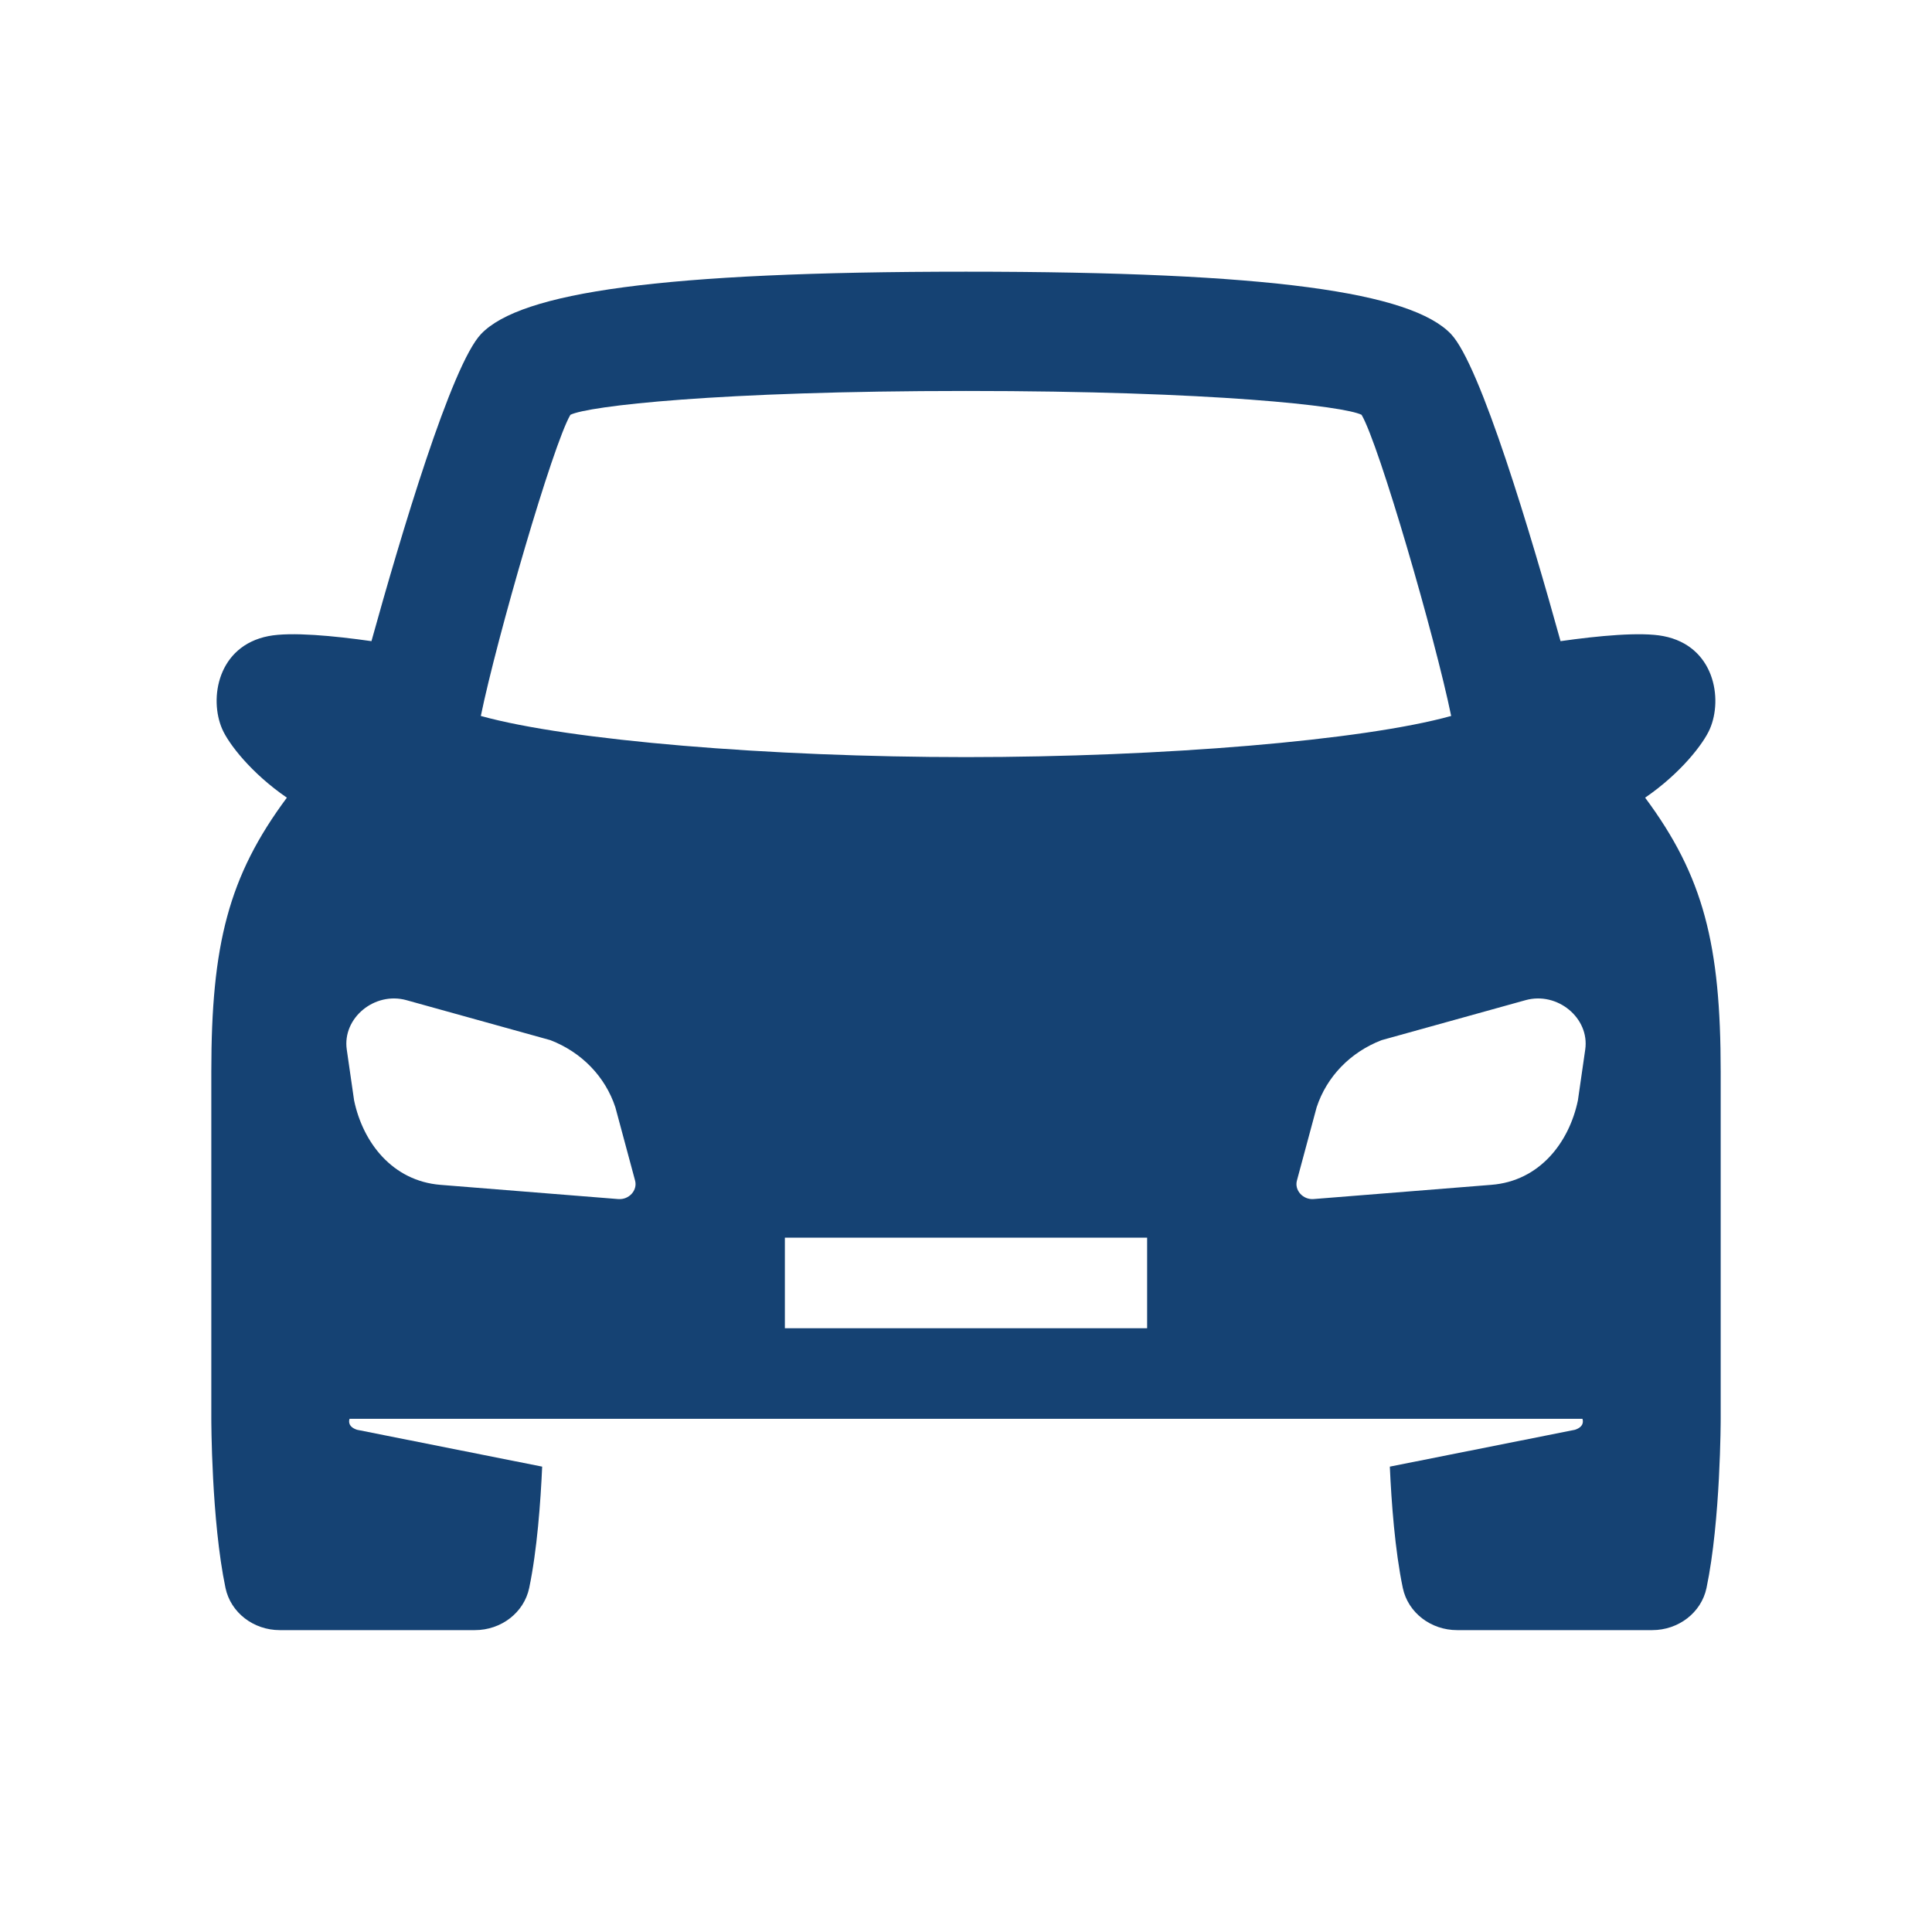<svg aria-hidden="true" focusable="false" role="img" xmlns="http://www.w3.org/2000/svg" width="64" height="64"><path fill="#154273" d="M54.497 26.424c1.187-.815 1.932-1.79 2.142-2.272.442-1.01.151-2.754-1.536-3.08-.746-.146-2.16-.01-3.408.167-.967-3.485-2.65-9.151-3.632-10.177C46.745 9.687 42.124 9 32 9s-14.745.687-16.063 2.063c-.982 1.025-2.665 6.69-3.632 10.176-1.248-.177-2.662-.313-3.409-.168-1.687.327-1.977 2.07-1.535 3.08.21.484.955 1.458 2.142 2.273C7.568 29.028 7 31.291 7 35.5V47s0 3.365.47 5.604C7.642 53.42 8.398 54 9.268 54h6.464c.871 0 1.626-.58 1.798-1.395.262-1.251.378-2.85.43-4.021l-6.13-1.22c-.317-.102-.271-.308-.25-.364h40.84c.021.056.067.262-.25.364l-6.13 1.22c.052 1.17.168 2.77.43 4.02.172.816.927 1.396 1.798 1.396h6.464c.871 0 1.626-.58 1.798-1.395C57 50.364 57 47 57 47V35.5c0-4.209-.568-6.472-2.503-9.076zM18.895 13.741c.587-.292 4.896-.79 13.105-.79s12.518.498 13.104.79c.582.987 2.438 7.39 2.968 9.976-2.922.812-9.574 1.363-16.072 1.363-6.498 0-13.15-.551-16.072-1.363.53-2.585 2.386-8.988 2.967-9.976zm1.588 25.98l-5.888-.471c-1.595-.128-2.572-1.4-2.865-2.797l-.243-1.686c-.15-1.043.922-1.929 1.978-1.635l4.766 1.324c1.037.4 1.82 1.21 2.154 2.226l.653 2.426c.087.322-.203.642-.555.612zM38 44H26v-3h12v3zm14.513-9.233l-.243 1.686c-.292 1.396-1.27 2.67-2.865 2.796l-5.888.471c-.352.03-.642-.29-.555-.612l.653-2.426c.334-1.017 1.117-1.827 2.154-2.226l4.766-1.324c1.056-.294 2.128.592 1.978 1.635z"/></svg>
